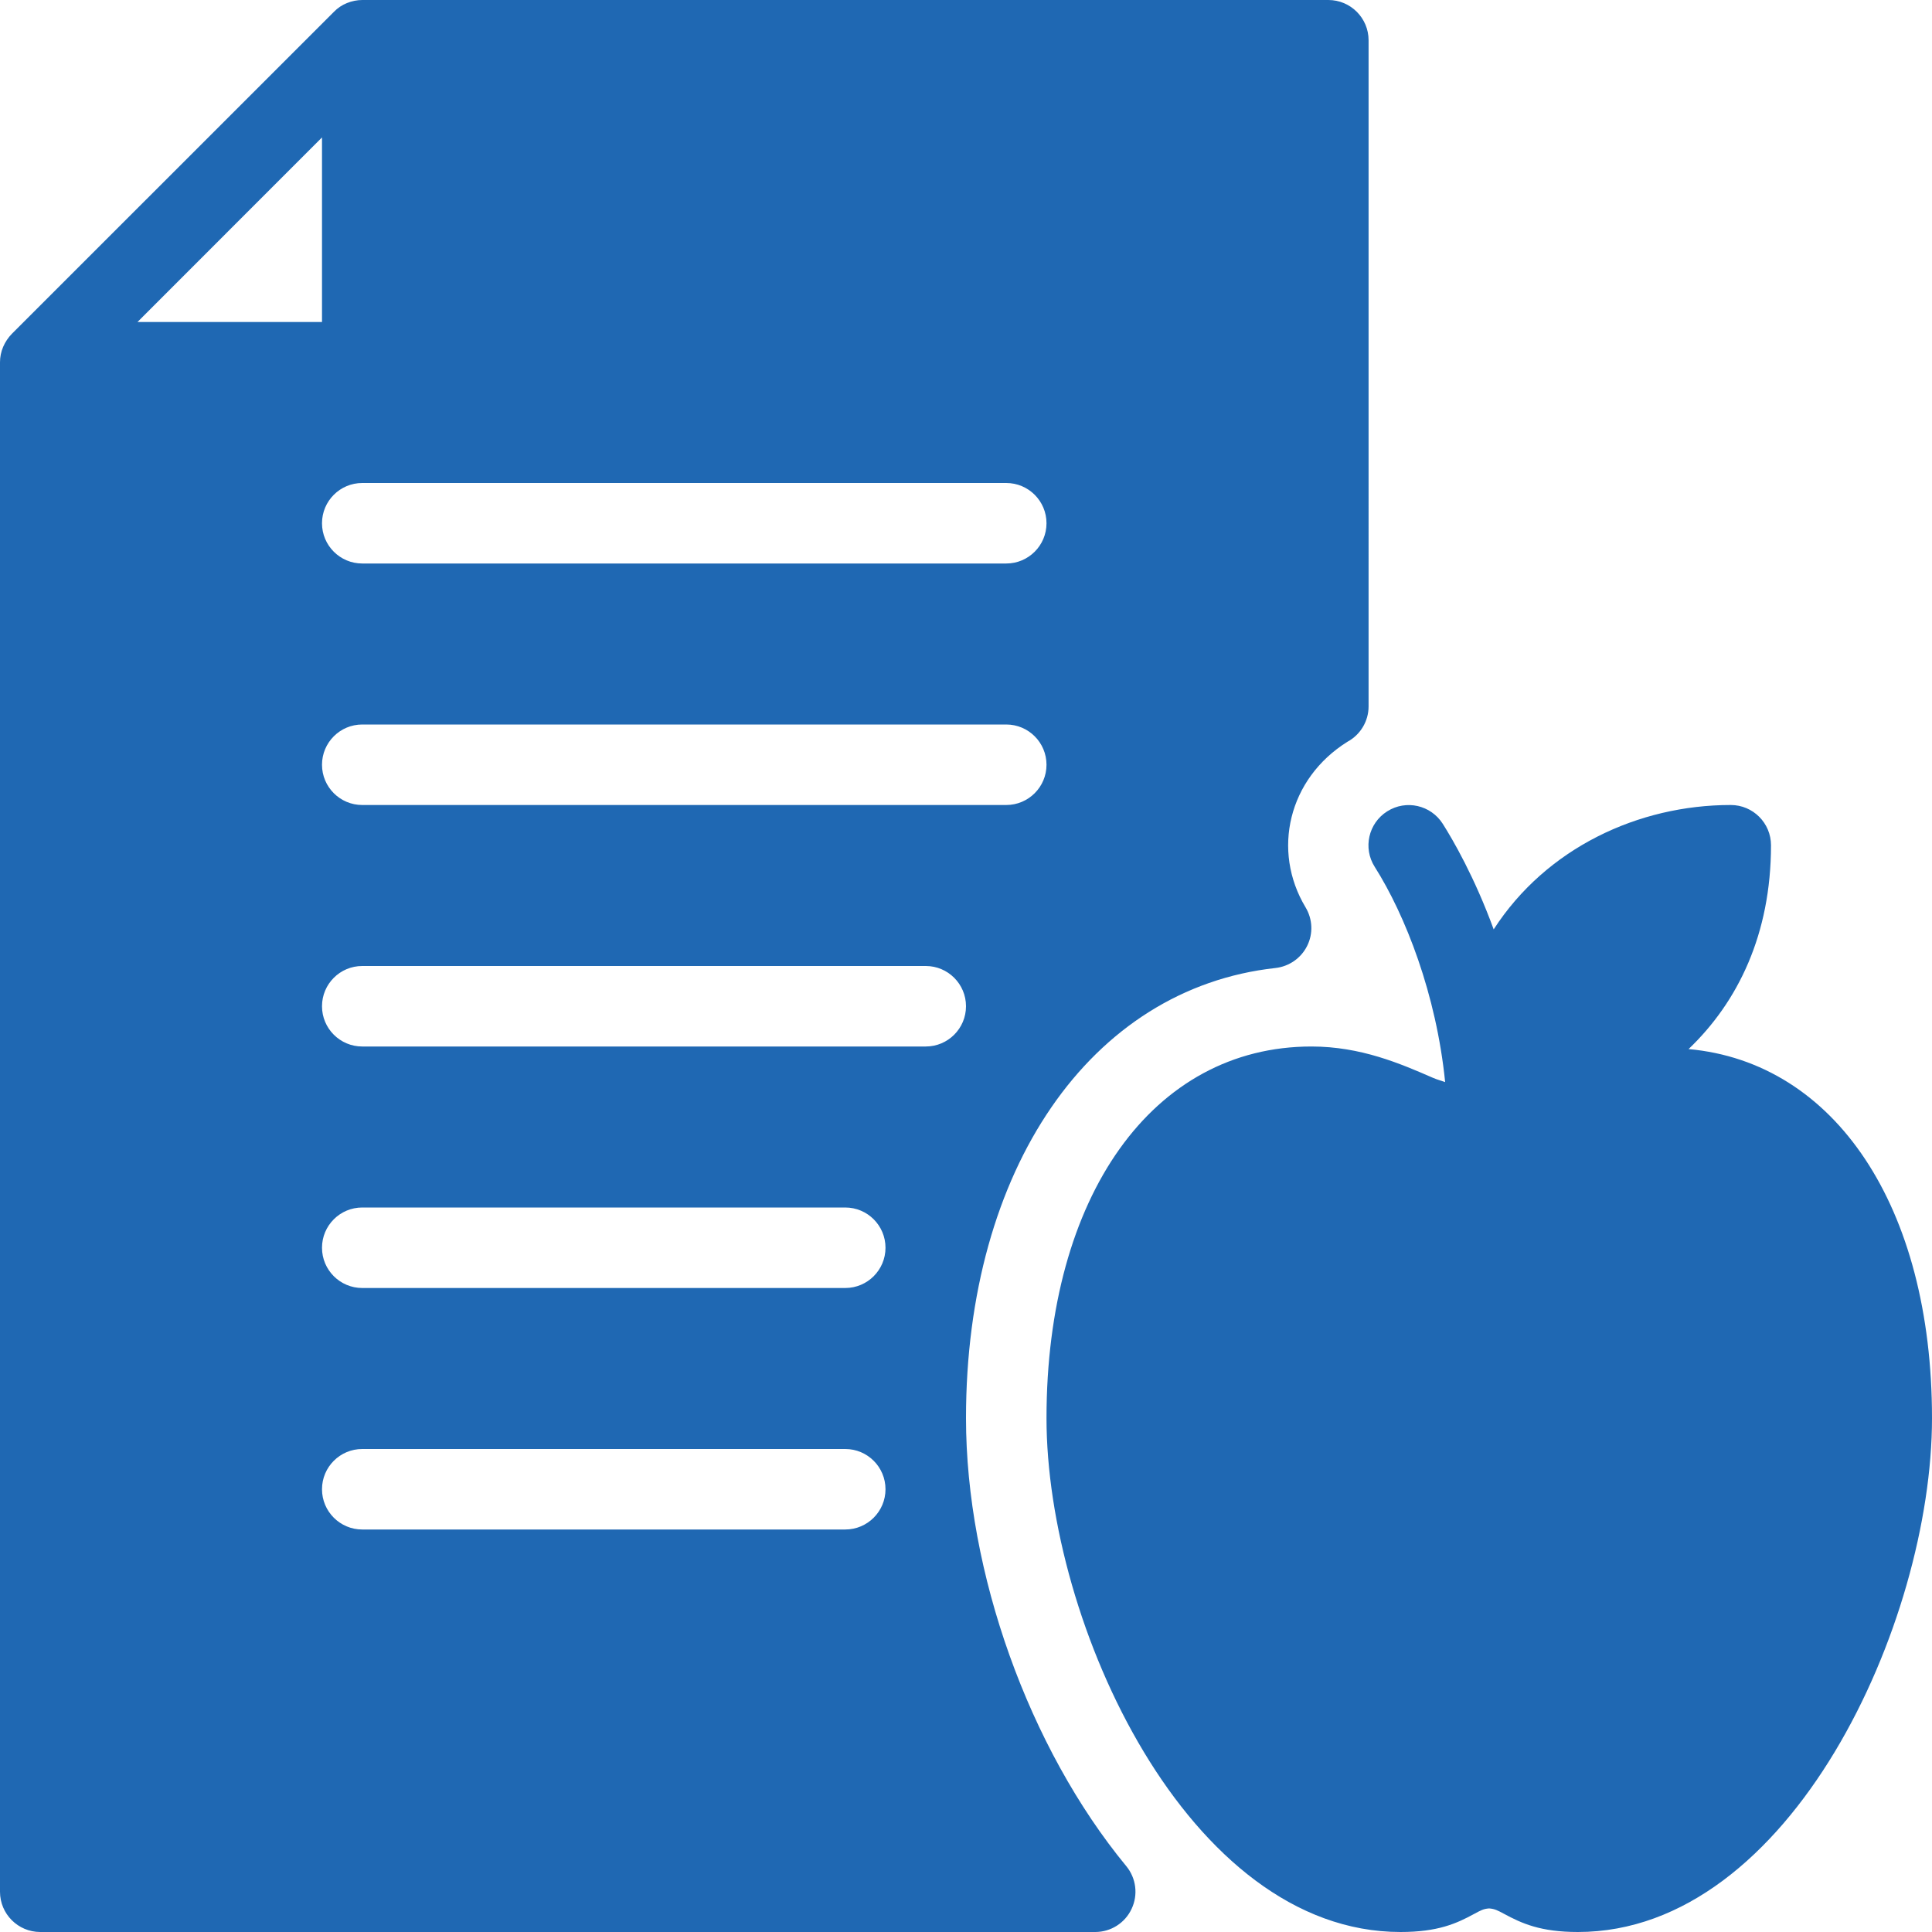 <svg fill="#1F68B3" xmlns="http://www.w3.org/2000/svg" xmlns:xlink="http://www.w3.org/1999/xlink" version="1.1" x="0px" y="0px" viewBox="0 0 24 24" style="enable-background:new 0 0 24 24;" xml:space="preserve"><g><g><path d="M12,17.617c0-3.092,1.545-5.339,3.844-5.592c0.169-0.019,0.318-0.122,0.394-0.275c0.076-0.152,0.068-0.333-0.02-0.479    c-0.423-0.704-0.213-1.599,0.521-2.057c0.161-0.087,0.262-0.256,0.262-0.439V0.5c0-0.276-0.224-0.5-0.5-0.5h-12    C4.437,0,4.372,0.013,4.31,0.038C4.248,0.063,4.193,0.1,4.148,0.147L0.148,4.146C0.103,4.192,0.065,4.248,0.039,4.309    C0.013,4.37,0,4.435,0,4.5v19C0,23.776,0.224,24,0.5,24h13.105c0.193,0,0.37-0.111,0.452-0.287    c0.083-0.175,0.057-0.382-0.066-0.531C12.781,21.714,12,19.53,12,17.617z M12.5,10h-8C4.224,10,4,9.776,4,9.5S4.224,9,4.5,9h8    C12.776,9,13,9.224,13,9.5S12.776,10,12.5,10z M4.5,6h8C12.776,6,13,6.224,13,6.5S12.776,7,12.5,7h-8C4.224,7,4,6.776,4,6.5    S4.224,6,4.5,6z M4,1.707V4H1.708L4,1.707z M10.5,19h-6C4.224,19,4,18.776,4,18.5S4.224,18,4.5,18h6c0.276,0,0.5,0.224,0.5,0.5    S10.776,19,10.5,19z M10.5,16h-6C4.224,16,4,15.776,4,15.5S4.224,15,4.5,15h6c0.276,0,0.5,0.224,0.5,0.5S10.776,16,10.5,16z     M11.5,13h-7C4.224,13,4,12.776,4,12.5S4.224,12,4.5,12h7c0.276,0,0.5,0.224,0.5,0.5S11.776,13,11.5,13z M20.976,13.032    C21.59,12.446,22,11.603,22,10.5c0-0.276-0.224-0.5-0.5-0.5c-1.146,0-2.29,0.532-2.945,1.545    c-0.238-0.651-0.507-1.113-0.633-1.312c-0.148-0.232-0.455-0.303-0.69-0.154c-0.233,0.147-0.303,0.456-0.155,0.689    c0.381,0.601,0.766,1.585,0.875,2.674c-0.052-0.019-0.097-0.029-0.154-0.054C17.401,13.215,16.906,13,16.291,13    C14.323,13,13,14.855,13,17.617C13,20.158,14.755,24,17.398,24c0.464,0,0.697-0.106,0.915-0.225    c0.084-0.045,0.115-0.063,0.186-0.068c0.07,0.006,0.102,0.023,0.186,0.068C18.904,23.893,19.137,24,19.601,24    C22.246,24,24,20.158,24,17.617C24,14.985,22.792,13.196,20.976,13.032z"></path></g></g></svg>